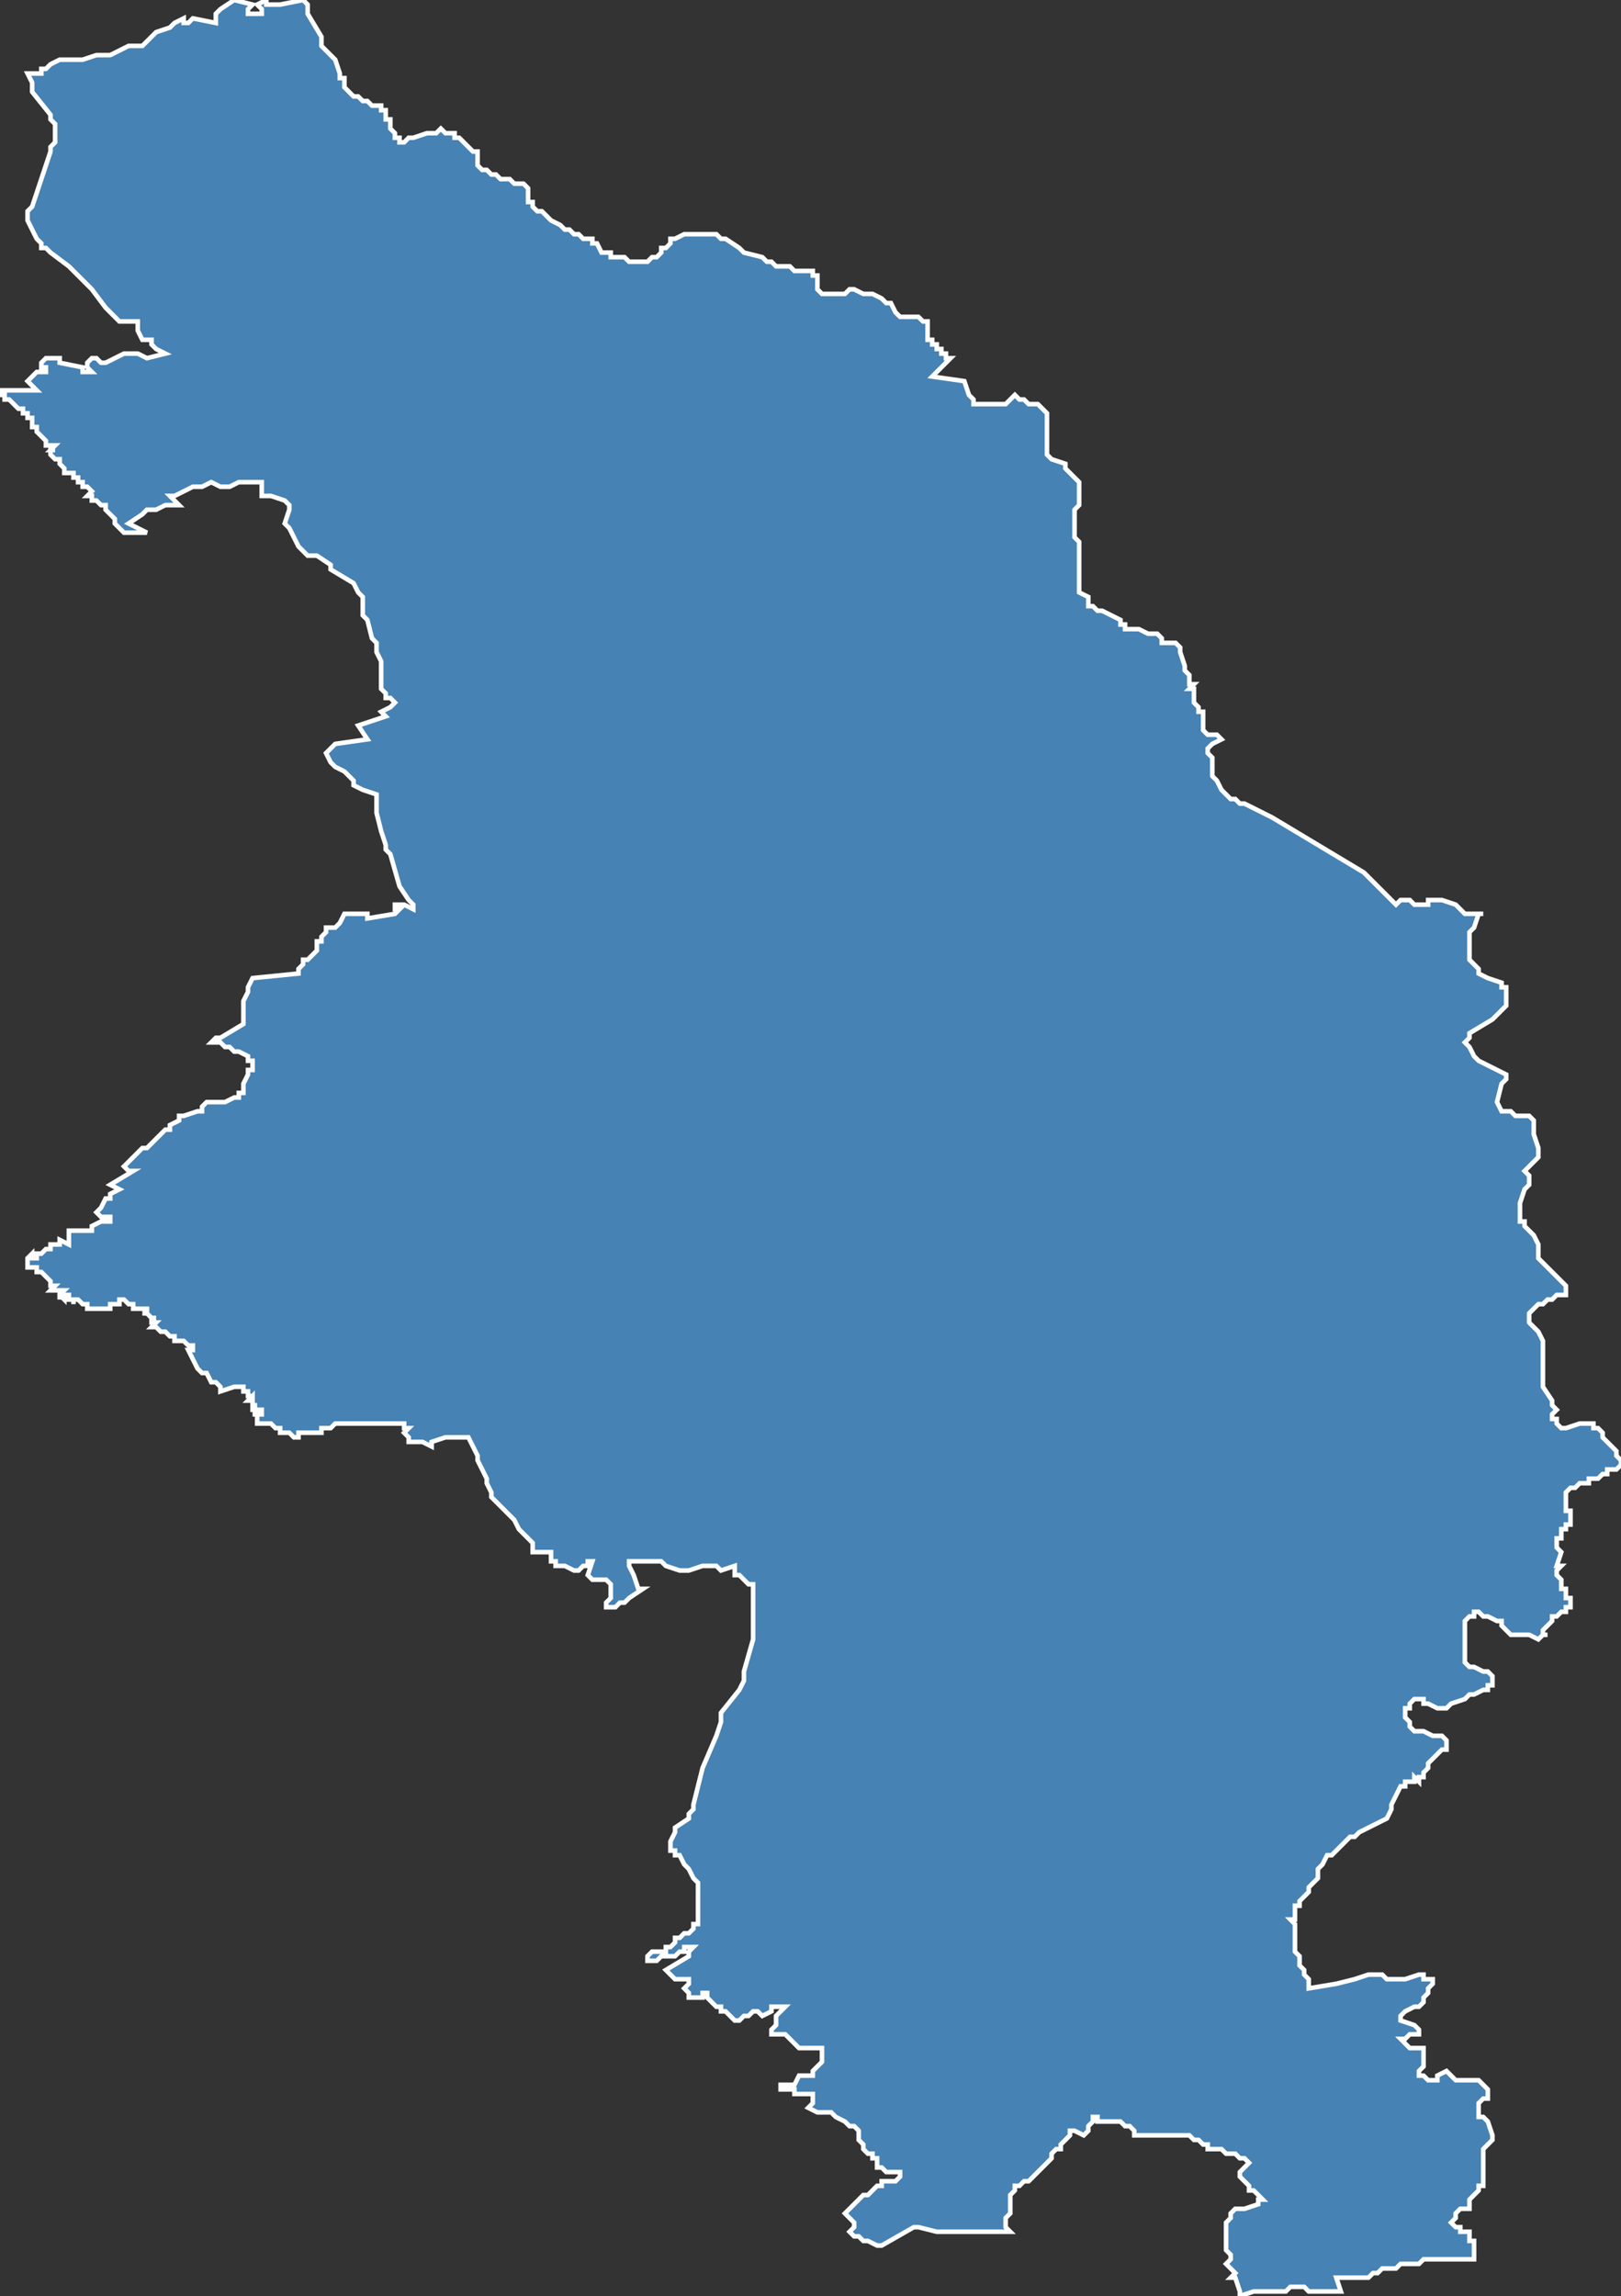<?xml version="1.0" encoding="utf-8"?>
<svg version="1.1" id="svgmap" xmlns="http://www.w3.org/2000/svg" xmlns:xlink="http://www.w3.org/1999/xlink" x="0px" y="0px" width="100%" height="100%" viewBox="0 0 353 500">
<rect x="0" y="0" width="353" height="500" fill="#333333" stroke="none"/>
<polygon points="66,0 66,0 67,1 67,3 70,8 70,8 70,9 70,10 71,11 71,11 72,12 73,13 73,13 74,16 74,17 75,17 75,17 75,19 76,20 77,21 78,21 79,22 79,22 80,22 81,23 81,23 82,23 83,23 83,24 84,24 84,25 84,25 84,26 85,26 85,27 85,28 86,29 86,29 86,30 87,30 87,31 88,31 88,31 89,30 90,30 93,29 94,29 95,29 96,28 97,29 97,29 98,29 99,29 99,30 100,30 100,30 101,31 102,32 102,32 103,33 104,33 104,35 104,35 104,36 104,36 105,37 105,37 106,37 107,38 108,38 109,39 110,39 111,39 111,39 112,40 113,40 113,40 114,40 114,40 115,41 115,41 115,41 115,43 115,43 115,44 116,44 116,45 117,46 118,46 118,46 119,47 120,48 120,48 122,49 123,50 124,50 125,51 126,51 127,52 129,52 129,53 130,53 131,55 132,55 133,55 133,56 136,56 137,57 139,57 139,57 140,57 141,57 142,56 143,56 144,55 144,54 145,54 146,53 146,52 146,52 147,52 149,51 152,51 153,51 154,51 156,51 157,52 158,52 161,54 162,55 166,56 167,57 168,57 169,58 172,58 173,59 177,59 177,59 177,60 178,60 178,61 178,63 178,63 179,64 179,64 179,64 180,64 181,64 182,64 183,64 183,64 184,64 185,63 186,63 186,63 186,63 188,64 189,64 190,64 192,65 193,66 194,66 195,68 195,68 196,69 197,69 200,69 200,69 200,69 201,70 201,70 202,70 202,72 202,72 202,74 203,74 203,75 204,75 204,76 205,76 205,76 205,77 205,77 206,77 206,78 207,78 207,78 203,82 210,83 210,83 211,86 212,87 212,87 212,88 214,88 215,88 216,88 216,88 217,88 218,88 219,88 221,86 221,86 222,87 222,87 222,87 222,87 223,87 224,88 224,88 225,88 225,88 226,88 226,88 228,90 228,90 228,90 228,94 228,95 228,98 228,98 228,99 229,100 229,100 232,101 232,102 233,103 235,105 235,105 235,106 235,107 235,108 235,109 235,109 235,110 234,111 234,111 234,112 234,113 234,114 234,116 234,116 234,117 234,117 235,118 235,118 235,119 235,119 235,121 235,122 235,123 235,125 235,126 235,127 235,128 235,129 237,130 237,131 237,132 238,132 239,133 239,133 240,133 242,134 244,135 244,135 244,136 245,136 245,136 245,137 246,137 247,137 248,137 250,138 250,138 251,138 251,138 252,138 253,139 253,139 253,140 254,140 256,140 256,140 257,141 257,141 257,142 258,145 258,146 259,147 259,148 259,149 260,149 259,150 260,150 260,151 260,153 261,154 261,154 261,155 262,155 262,157 262,158 262,159 263,160 264,160 265,160 266,161 264,162 264,162 263,163 263,164 264,165 264,167 264,168 264,169 265,170 265,170 266,172 267,173 268,174 269,174 270,175 271,175 277,178 282,181 297,190 304,197 304,197 305,196 305,196 306,196 307,196 308,197 308,197 309,197 309,197 310,197 310,197 311,197 311,196 312,196 313,196 314,196 317,197 317,197 318,198 319,199 320,199 320,199 321,199 321,199 321,199 322,199 323,199 322,199 321,202 320,203 320,206 320,209 321,210 322,211 322,212 324,213 327,214 327,215 328,215 328,216 328,216 328,217 328,218 328,218 328,219 327,220 325,222 325,222 320,225 320,226 319,227 320,228 320,228 321,230 322,231 324,232 328,234 328,234 328,234 328,235 327,236 326,240 326,240 326,240 327,242 329,242 330,243 331,243 332,243 333,243 334,244 334,245 334,247 334,247 335,250 335,250 335,251 335,251 335,252 334,253 333,254 332,255 332,255 332,255 333,256 333,257 333,257 333,258 332,259 331,262 331,262 331,264 331,265 331,266 332,266 332,267 332,267 333,268 333,268 334,269 335,271 335,273 335,274 336,275 338,277 340,279 341,280 341,280 341,281 341,281 341,282 341,282 340,282 340,282 339,282 338,283 337,283 336,284 335,284 335,284 334,285 333,286 333,287 333,287 333,288 333,288 333,288 335,290 335,290 335,290 336,292 336,293 336,294 336,295 336,299 336,300 336,302 336,302 336,302 338,305 338,306 338,306 339,307 338,308 338,308 338,309 339,309 339,310 340,311 341,311 341,311 344,310 344,310 345,310 346,310 347,310 347,311 348,311 349,312 349,312 349,313 350,314 351,315 352,316 352,317 353,318 353,318 353,318 353,319 353,319 353,319 353,319 352,320 350,320 350,321 349,321 348,322 347,322 346,322 346,323 344,323 344,323 343,324 342,324 342,324 341,325 341,326 341,328 341,328 341,329 342,329 342,330 342,330 342,331 342,331 342,332 341,332 341,332 341,333 340,333 340,334 340,335 339,335 339,337 340,338 339,341 340,341 339,342 339,343 340,344 340,345 340,346 341,346 341,347 341,348 342,348 342,349 342,349 342,350 341,350 341,351 340,351 339,352 338,352 338,353 336,355 336,355 336,355 336,356 337,356 336,356 336,356 335,357 333,356 332,356 331,356 330,356 330,356 329,356 328,355 327,354 327,353 326,353 324,352 323,352 322,351 321,351 321,352 320,352 320,352 320,352 319,353 319,355 319,356 319,359 319,359 319,361 319,362 319,362 320,363 321,363 321,363 323,364 324,364 325,365 325,366 325,366 325,367 324,367 324,368 323,368 323,368 321,369 320,369 319,370 316,371 315,372 314,372 313,372 313,372 313,372 311,371 310,371 310,370 310,370 309,370 309,370 308,370 307,371 307,372 306,372 306,373 306,373 306,374 306,374 307,375 307,376 307,376 307,376 308,377 310,377 312,378 313,378 314,378 314,378 315,379 315,379 315,379 315,380 315,381 314,381 313,382 313,382 312,383 311,384 311,385 311,385 310,386 310,386 310,387 309,387 309,388 308,387 308,388 307,388 307,388 306,388 306,389 305,389 305,389 304,391 304,391 303,393 303,394 302,396 302,396 296,399 295,400 294,400 293,401 292,402 291,403 290,404 290,404 289,404 288,406 287,407 287,408 287,409 286,410 285,411 285,412 284,413 284,413 283,414 283,415 282,415 282,417 282,417 282,418 281,418 281,418 281,418 282,419 282,420 282,421 282,422 282,423 282,424 282,424 282,425 282,425 283,426 283,427 283,427 283,428 283,428 284,429 284,430 285,431 285,431 285,432 285,433 291,432 295,431 298,430 298,430 301,430 302,431 306,431 306,431 309,430 310,430 310,430 310,430 310,431 311,431 311,431 312,431 312,432 312,432 312,432 311,433 311,434 310,435 310,435 310,436 309,437 308,437 306,438 305,439 305,439 305,439 305,439 305,440 308,441 308,441 309,442 309,442 309,443 308,443 307,443 306,444 306,444 306,444 305,444 306,445 306,445 306,445 307,446 308,446 309,446 309,446 309,446 310,446 310,447 310,447 310,447 310,448 310,448 310,449 310,450 310,450 309,451 309,451 309,451 309,452 309,452 310,452 311,453 312,453 313,453 313,453 313,453 313,452 315,451 316,452 317,453 317,453 318,453 318,453 319,453 320,453 320,453 321,453 322,453 322,453 323,454 324,455 324,455 324,456 324,456 324,456 324,457 323,457 322,458 322,458 322,459 322,460 322,460 322,461 323,461 324,462 324,462 325,465 325,466 324,467 323,468 323,469 323,470 323,471 323,472 323,473 323,474 323,476 323,476 322,476 322,477 321,478 320,479 320,481 319,481 319,481 318,481 317,482 317,482 317,483 316,484 317,485 317,485 318,485 318,486 319,486 320,486 320,486 320,486 320,488 321,488 321,490 321,491 321,492 320,492 319,492 319,492 319,492 318,492 317,492 316,492 316,492 315,492 315,492 314,492 314,492 314,492 314,492 313,492 313,492 312,492 311,492 311,492 310,492 309,493 308,493 308,493 307,493 305,493 305,493 304,494 303,494 302,494 301,494 301,494 300,495 300,495 299,495 298,496 298,496 297,496 298,496 297,496 297,496 296,496 295,496 294,496 294,496 293,496 293,496 291,496 292,499 288,499 286,499 285,499 284,498 284,498 283,498 283,498 281,498 280,499 278,499 277,499 276,499 274,499 273,499 273,499 270,500 270,499 269,496 268,496 269,495 268,494 268,494 267,493 267,493 268,492 268,491 268,491 267,490 267,489 267,489 267,488 267,487 267,487 267,486 267,486 267,484 268,483 268,482 269,481 271,481 271,481 274,480 274,479 275,479 274,478 274,478 273,477 273,477 273,477 272,477 272,477 272,476 271,475 271,475 270,474 270,473 270,473 270,473 271,472 272,471 272,471 271,470 270,470 269,469 267,469 266,468 265,468 264,468 263,468 263,467 262,467 262,467 261,466 260,466 259,465 258,465 257,465 254,465 252,465 249,465 247,465 247,464 246,463 245,463 244,462 244,462 239,462 239,462 239,462 239,461 239,461 239,461 238,461 238,462 237,463 237,464 236,465 236,465 234,464 233,464 233,465 232,466 232,466 231,467 231,468 230,468 229,469 229,470 229,470 228,471 227,472 225,474 224,475 223,475 222,476 221,476 221,477 220,478 220,478 220,479 220,480 220,482 219,483 219,484 219,485 219,485 220,486 220,486 216,486 214,486 212,486 212,486 211,486 209,486 207,486 206,486 204,486 204,486 200,485 200,485 199,485 192,489 192,489 192,489 191,489 189,488 188,488 188,488 187,487 187,487 186,487 185,486 186,485 186,484 186,484 186,484 185,483 185,483 184,482 185,481 186,480 186,480 186,480 186,480 188,478 189,478 190,477 191,476 192,476 192,475 193,475 193,475 195,475 195,475 196,474 196,474 196,473 196,473 195,473 194,473 193,473 192,472 191,472 191,472 191,471 191,470 190,470 190,469 189,469 188,468 188,468 188,467 187,466 187,466 187,465 187,464 187,464 186,463 185,463 185,463 184,462 184,462 182,461 182,461 182,461 181,460 179,460 178,460 176,459 176,459 177,458 177,457 177,457 177,456 175,456 173,456 173,455 170,455 170,454 170,454 171,454 172,454 172,454 173,454 174,452 176,452 176,452 177,452 177,451 178,450 178,450 178,450 179,449 179,449 179,449 179,449 179,448 179,447 179,446 178,446 178,446 177,446 175,446 174,446 173,445 172,444 171,443 171,443 168,443 168,442 168,442 169,441 169,440 169,440 169,439 170,438 171,437 170,437 170,437 170,437 169,437 168,437 168,438 168,438 166,439 165,438 164,438 164,438 163,439 162,439 161,440 161,440 161,440 160,440 159,439 158,438 157,438 157,437 157,437 156,437 155,436 155,436 155,436 154,435 154,434 153,434 153,435 153,435 152,435 152,435 151,435 151,435 151,435 150,435 150,434 149,433 149,433 150,432 150,432 150,432 150,431 149,431 148,431 148,431 147,431 146,430 145,429 145,429 150,426 150,426 150,425 151,424 150,424 150,424 149,424 149,425 148,425 147,426 147,426 146,426 144,426 143,427 143,427 141,427 141,427 141,426 141,426 141,426 141,426 142,425 144,425 145,425 145,424 146,424 147,423 147,422 148,422 148,422 149,421 150,421 150,421 151,420 151,419 152,419 152,418 152,418 152,416 152,413 152,412 152,411 152,410 151,409 151,409 150,407 150,407 149,406 148,404 147,404 147,403 146,403 146,403 146,402 146,401 147,399 147,399 147,398 150,396 150,395 151,394 151,394 151,393 153,385 156,378 157,375 157,373 161,368 162,366 162,365 162,364 164,357 164,356 164,356 164,355 164,354 164,349 164,349 164,347 164,346 164,345 163,345 162,344 161,343 160,343 160,342 160,341 157,342 156,341 155,341 154,341 154,341 153,341 150,342 149,342 148,342 145,341 144,340 144,340 143,340 140,340 139,340 138,340 137,340 137,341 138,343 139,346 140,346 137,348 136,349 135,349 135,349 134,350 133,350 132,350 132,349 132,349 133,348 133,347 133,346 133,346 133,345 132,344 132,344 132,344 131,344 131,344 131,344 130,344 129,344 129,344 129,344 128,343 129,340 129,340 129,340 128,340 128,341 127,341 126,342 125,342 125,342 123,341 122,341 121,341 121,340 120,340 120,339 120,338 120,338 117,338 117,338 117,338 116,338 116,336 115,335 115,335 114,334 113,333 112,331 111,330 109,328 107,326 107,325 106,323 106,322 105,320 104,318 104,317 103,315 102,313 100,313 100,313 99,313 98,313 98,313 97,313 94,314 94,315 92,314 92,314 91,314 91,314 91,314 91,314 90,314 90,314 90,314 90,314 89,314 89,314 89,314 89,314 89,313 89,313 88,312 88,312 89,311 89,311 89,311 89,311 88,311 88,311 88,311 88,310 88,310 88,310 88,310 87,310 87,310 86,310 86,310 86,310 85,310 85,310 85,310 84,310 83,310 82,310 82,310 82,310 81,310 80,310 79,310 78,310 78,310 77,310 77,310 76,310 75,310 75,310 74,310 74,310 74,310 73,310 73,310 72,311 72,311 72,311 72,311 71,311 70,311 70,312 69,312 68,312 68,312 67,312 67,312 66,312 65,312 65,312 65,313 65,313 65,313 64,313 64,313 64,313 63,312 63,312 62,312 62,312 61,312 61,311 61,311 61,311 60,311 59,310 59,310 59,310 59,310 58,310 58,310 58,310 57,310 56,310 56,309 56,309 56,309 56,309 56,309 56,308 55,308 55,308 55,308 55,308 56,308 57,308 57,307 56,307 56,307 56,307 55,307 55,306 56,306 56,306 55,306 55,306 55,305 55,305 54,305 54,305 54,305 54,305 54,305 55,304 55,304 55,305 55,304 55,304 55,304 55,304 55,304 54,304 54,303 53,303 53,303 53,302 52,302 52,302 51,302 51,302 48,303 48,302 47,301 46,301 46,301 45,299 44,299 43,298 43,298 42,296 41,294 42,294 42,294 42,294 42,293 42,293 41,293 41,293 40,292 40,292 40,292 40,292 39,292 39,292 39,292 38,292 38,291 38,291 37,291 37,291 37,291 37,291 37,291 36,290 36,290 35,290 35,290 34,289 34,289 34,289 34,289 33,289 33,289 34,288 33,288 33,288 33,287 33,287 33,287 34,287 34,287 33,287 33,287 33,287 32,286 32,286 31,286 31,286 32,286 32,285 31,285 31,285 30,285 30,285 30,285 30,285 29,285 29,285 29,285 29,285 29,284 29,284 28,284 28,284 27,283 27,283 27,283 26,283 26,284 26,284 25,284 25,284 24,284 24,284 24,284 24,284 24,285 24,285 24,285 23,285 22,285 22,285 22,285 21,285 21,285 20,285 20,285 19,285 19,284 19,284 18,284 18,284 18,284 17,283 17,283 17,283 17,283 16,283 16,284 16,283 16,283 16,283 15,283 15,283 14,283 14,283 14,283 14,283 15,283 15,282 15,282 14,282 14,282 14,283 13,282 13,283 13,283 13,282 13,282 14,281 13,281 13,281 13,281 12,281 12,281 12,281 12,281 11,281 11,281 12,280 12,280 12,280 12,280 11,280 11,280 11,279 11,279 10,278 10,278 9,277 9,277 8,277 8,276 7,276 7,276 7,276 6,276 6,275 6,275 6,274 6,274 6,274 7,273 7,274 8,274 8,273 8,273 9,273 9,273 10,272 10,272 10,272 11,272 11,271 12,271 13,271 13,270 15,271 15,271 15,268 16,268 17,268 19,268 20,268 20,268 20,267 20,267 20,267 22,266 23,266 23,266 24,266 24,265 22,265 21,264 22,263 23,261 24,261 24,260 26,259 24,258 24,258 29,255 28,255 27,254 31,250 32,250 36,246 37,246 37,245 39,244 39,244 39,243 39,243 40,243 40,243 40,243 43,242 44,242 44,241 44,241 44,241 45,240 46,240 46,240 47,240 49,240 51,239 51,239 52,239 52,239 52,238 53,238 53,237 53,236 54,234 54,234 54,233 55,233 55,231 54,231 54,231 54,230 52,229 51,229 51,229 50,228 49,228 49,228 48,227 46,227 46,227 47,226 47,226 47,226 48,226 53,223 53,223 53,222 53,222 53,219 53,218 54,216 54,215 55,213 55,213 65,212 65,211 66,210 66,210 66,209 67,209 68,208 68,208 69,207 69,206 69,206 69,206 69,206 69,205 70,205 70,205 70,205 70,204 70,204 70,204 71,203 71,202 72,202 73,202 74,201 75,199 76,199 78,199 79,199 80,199 80,200 86,199 87,198 86,198 86,197 86,197 86,197 86,197 88,197 88,197 88,197 90,198 90,197 89,196 87,193 85,186 85,186 84,185 84,184 83,181 82,177 82,173 82,173 79,172 77,171 77,171 77,170 75,168 75,168 73,167 73,167 72,166 71,164 72,163 72,163 73,162 80,161 80,161 78,158 78,158 84,156 84,156 83,155 83,155 85,154 86,153 86,153 85,152 84,152 84,151 84,151 83,150 83,145 83,145 83,144 82,142 82,141 82,140 81,139 80,135 79,134 79,131 79,130 78,129 78,129 77,127 72,124 72,123 69,121 67,121 65,119 64,117 64,117 63,115 62,114 62,114 63,111 63,110 63,110 63,110 62,109 59,108 58,108 57,108 57,106 57,106 57,105 57,105 57,105 53,105 53,105 52,105 50,106 48,106 48,106 46,105 46,105 44,106 43,106 42,106 40,107 40,107 40,107 38,108 37,108 39,110 39,110 39,110 38,110 37,110 36,110 36,110 34,111 32,111 32,111 31,112 28,114 30,115 32,116 32,116 32,116 30,116 30,116 29,116 29,116 27,116 26,115 26,115 26,115 25,114 25,114 25,113 25,113 24,112 23,111 23,110 22,110 21,109 20,109 20,109 20,108 19,108 19,108 20,107 20,107 20,107 20,107 20,107 19,106 18,106 18,106 18,106 18,105 18,105 17,105 17,105 17,105 17,104 16,104 16,104 16,104 16,104 16,104 16,104 16,104 16,103 15,103 15,103 15,103 14,103 14,102 14,102 13,101 13,101 13,101 13,100 13,100 13,100 12,100 12,100 11,99 11,99 11,99 11,98 12,98 11,98 12,97 11,97 10,97 10,97 10,97 10,96 10,96 10,96 10,96 9,95 9,95 9,95 8,94 8,94 8,93 7,93 7,93 7,93 7,92 7,92 7,92 7,91 7,91 6,91 6,91 6,91 6,90 5,90 5,90 5,90 5,89 5,89 5,89 4,89 4,89 4,89 3,88 3,88 2,87 1,87 1,86 0,86 0,86 0,85 0,85 1,85 1,85 1,85 1,85 4,85 4,85 5,85 8,85 6,83 6,83 7,82 8,81 8,81 10,81 10,80 10,80 9,80 9,79 10,78 11,78 11,78 12,78 13,78 13,79 18,80 18,81 20,81 20,81 19,80 19,79 20,78 21,78 22,79 23,79 25,78 27,77 29,77 30,77 30,77 30,77 32,78 36,77 36,77 34,76 33,75 33,75 33,74 32,74 31,74 30,72 30,71 30,71 30,70 30,70 29,70 28,70 28,70 27,70 26,70 23,67 20,63 18,61 15,58 11,55 11,55 10,54 9,54 9,53 8,52 8,52 7,50 7,50 6,48 6,47 6,46 7,45 10,36 10,36 11,33 11,32 12,31 12,28 12,27 11,26 11,25 11,25 7,20 7,18 6,16 7,16 9,16 9,15 10,15 11,14 13,13 14,13 15,13 17,13 18,13 21,12 24,12 26,11 28,10 31,10 32,9 33,8 34,7 37,6 38,5 40,4 40,5 41,5 42,4 47,5 47,3 47,3 47,3 48,2 48,2 51,0 55,1 54,2 54,3 57,3 57,2 56,1 56,1 56,1 58,0 58,1 61,1 66,0" id="4812" class="canton" fill="steelblue" stroke-width="1" stroke="white" geotype="canton" geoname="Saint-Chély-d'Apcher" code_insee="4812" code_departement="48" nom_departement="Lozère" code_region="76" nom_region="Occitanie"/></svg>